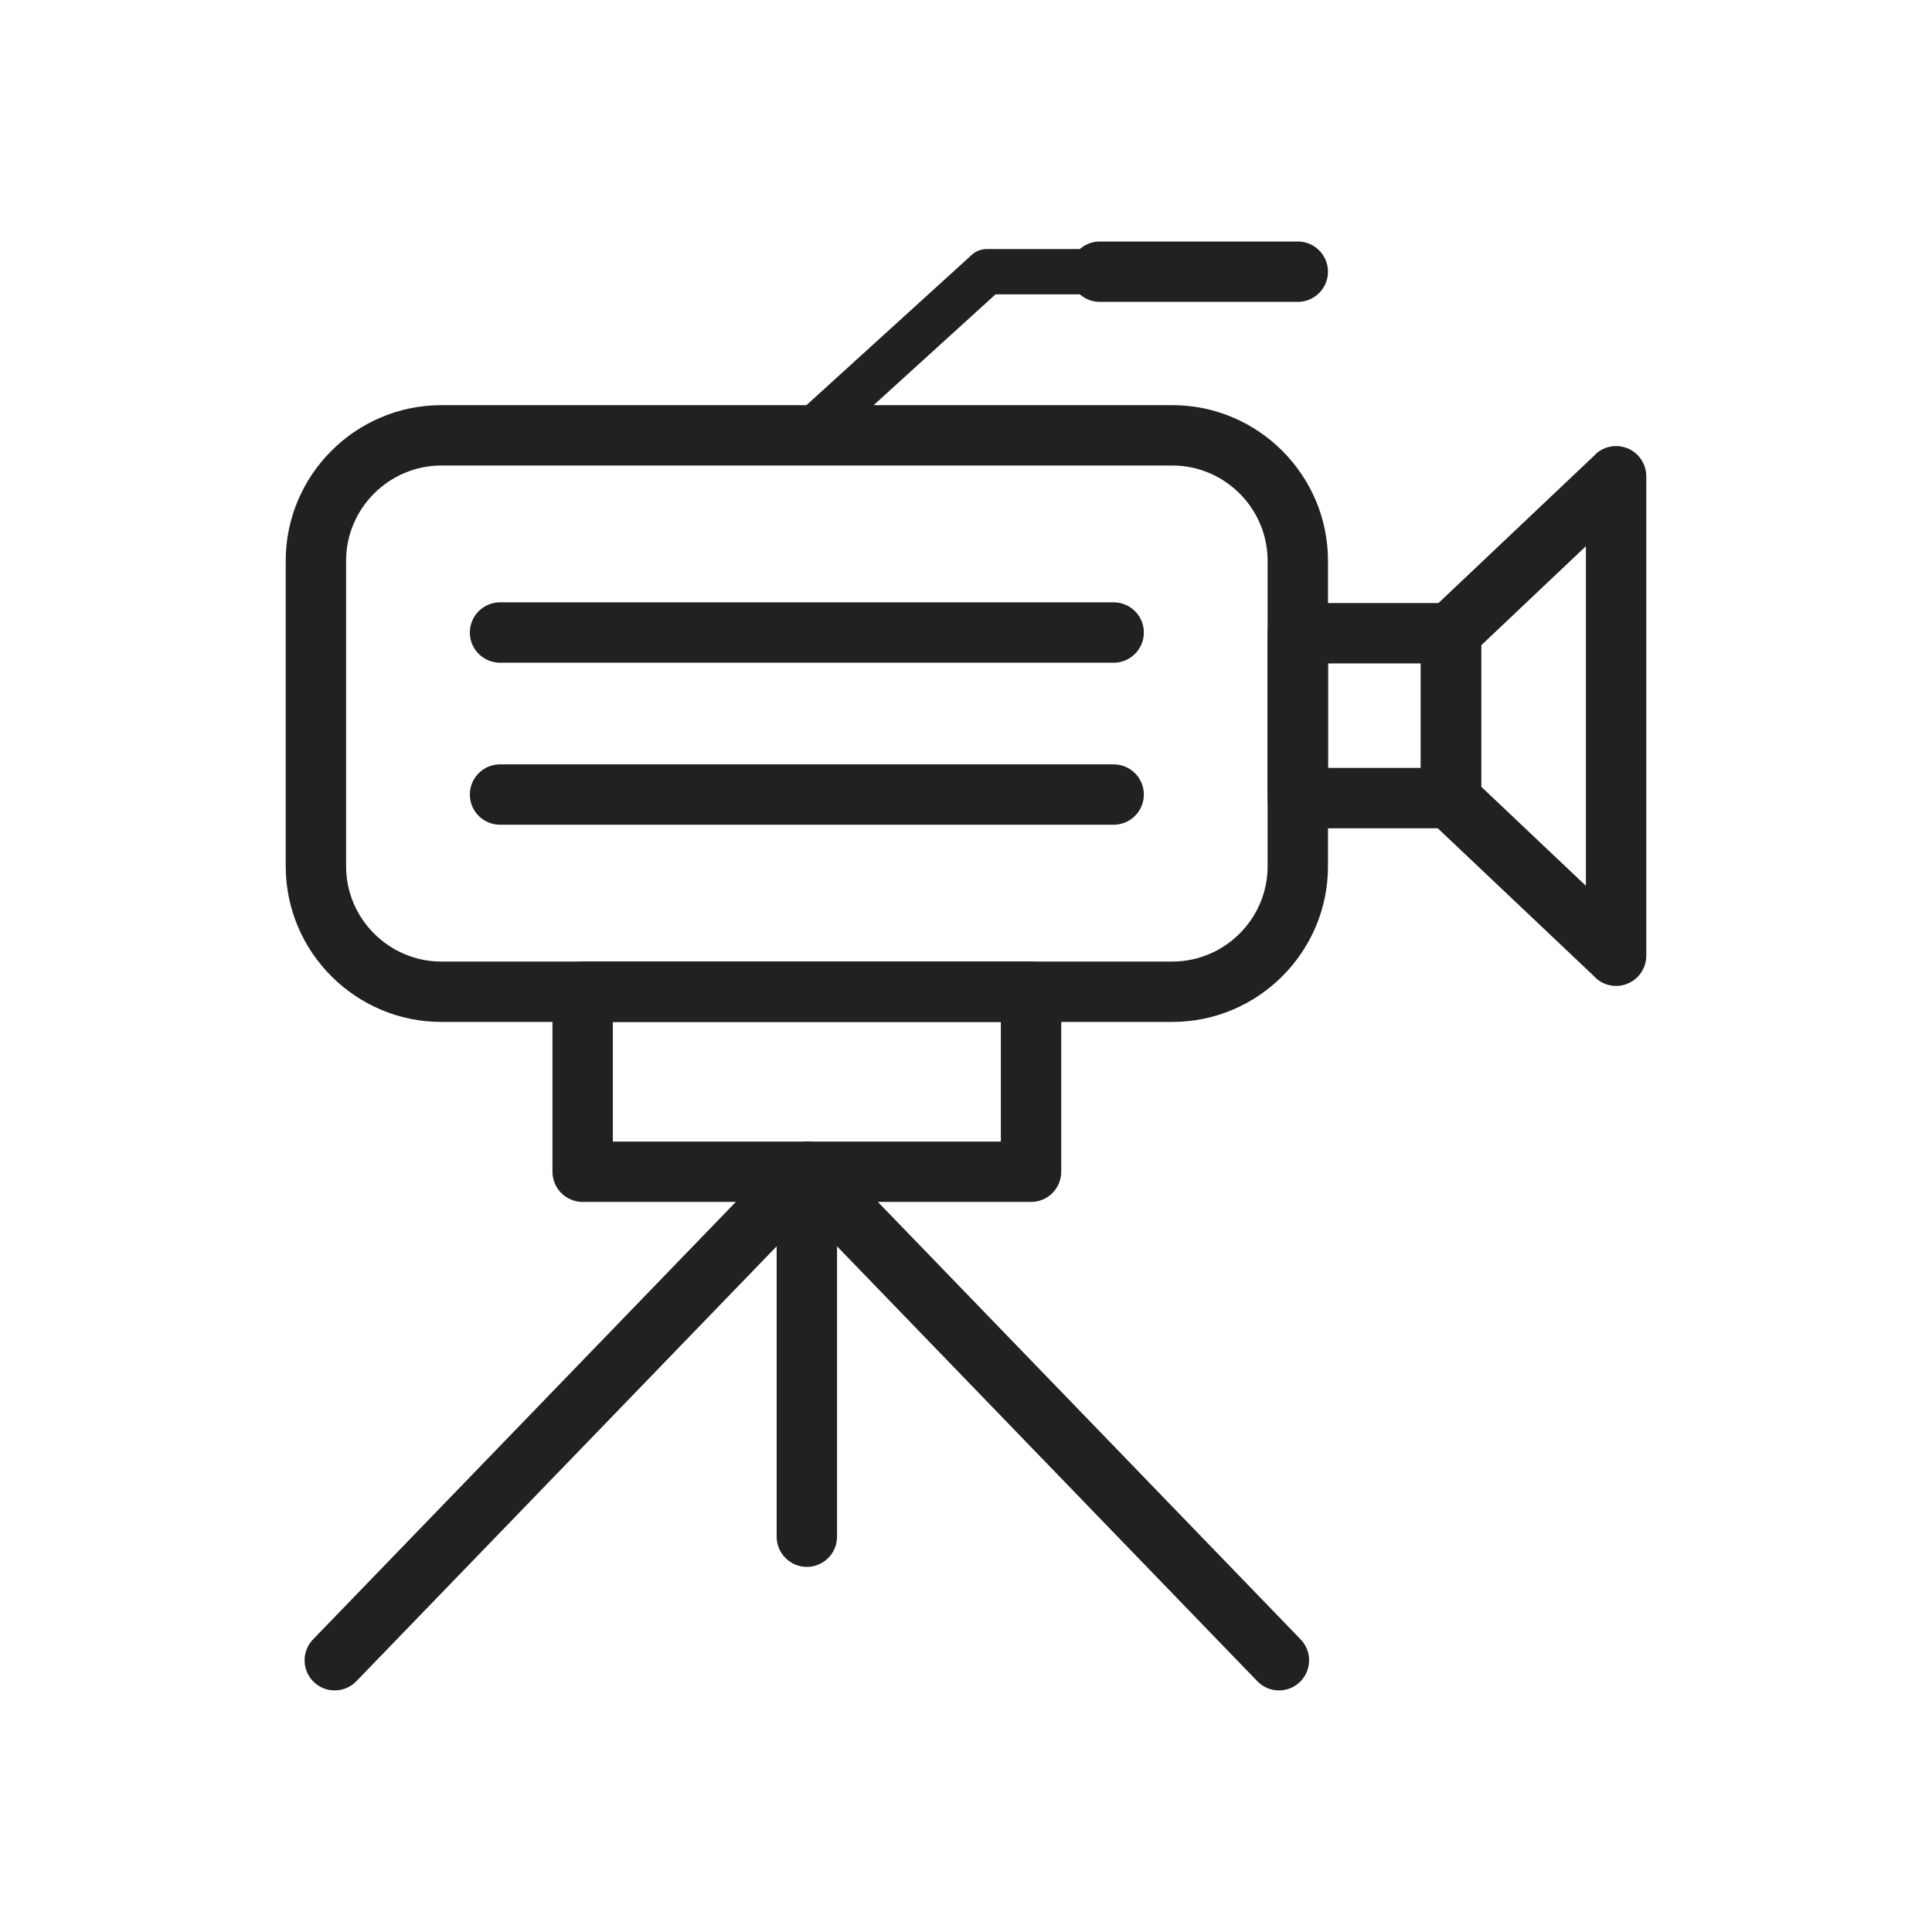 <?xml version="1.0" encoding="UTF-8"?>
<!DOCTYPE svg PUBLIC "-//W3C//DTD SVG 1.1//EN" "http://www.w3.org/Graphics/SVG/1.1/DTD/svg11.dtd">
<!-- Creator: CorelDRAW -->
<svg xmlns="http://www.w3.org/2000/svg" xml:space="preserve" width="2048px" height="2048px" style="shape-rendering:geometricPrecision; text-rendering:geometricPrecision; image-rendering:optimizeQuality; fill-rule:evenodd; clip-rule:evenodd"
viewBox="0 0 2048 2048"
 xmlns:xlink="http://www.w3.org/1999/xlink">
 <defs>
  <style type="text/css">
   <![CDATA[
    .fil1 {fill:none}
    .fil0 {fill:#212121;fill-rule:nonzero}
   ]]>
  </style>
 </defs>
 <g id="Layer_x0020_1">
  <path class="fil0" d="M467.788 429.476l775.016 0c45.383,0 86.62,18.544 116.495,48.419 29.875,29.875 48.419,71.113 48.419,116.497l0 323.981c0,45.384 -18.544,86.621 -48.419,116.496 -29.874,29.875 -71.111,48.419 -116.495,48.419l-775.016 0c-45.384,0 -86.622,-18.544 -116.497,-48.419 -29.875,-29.874 -48.419,-71.111 -48.419,-116.496l0 -323.981c0,-45.384 18.544,-86.622 48.419,-116.497 29.875,-29.875 71.113,-48.419 116.497,-48.419zm775.016 64.002l-775.016 0c-27.718,0 -52.942,11.363 -71.246,29.668 -18.305,18.305 -29.668,43.528 -29.668,71.246l0 323.981c0,27.718 11.363,52.942 29.668,71.245 18.305,18.305 43.528,29.668 71.246,29.668l775.016 0c27.717,0 52.941,-11.363 71.244,-29.668 18.305,-18.305 29.668,-43.527 29.668,-71.245l0 -323.981c0,-27.718 -11.363,-52.942 -29.668,-71.246 -18.305,-18.305 -43.527,-29.668 -71.244,-29.668z"/>
  <path class="fil0" d="M839.169 443.758c-9.785,8.906 -10.499,24.059 -1.593,33.844 8.906,9.785 24.059,10.499 33.844,1.593l183.912 -167.193 320.385 0c13.254,0 24,-10.746 24,-24 0,-13.254 -10.746,-24 -24,-24l-329.515 0c-5.791,-0.022 -11.608,2.039 -16.231,6.241l16.145 17.759 -16.126 -17.719 -190.821 173.475z"/>
  <path class="fil0" d="M1165.81 256.002c-17.673,0 -32.001,14.328 -32.001,32.001 0,17.673 14.328,32.001 32.001,32.001l209.903 0c17.673,0 32.001,-14.328 32.001,-32.001 0,-17.673 -14.328,-32.001 -32.001,-32.001l-209.903 0z"/>
  <path class="fil0" d="M1745.13 504.844l0 508.28c0,17.673 -14.328,32.001 -32.001,32.001 -9.702,0 -18.393,-4.317 -24.262,-11.135l-172.621 -163.408 21.875 -23.125 -21.999 23.239c-6.646,-6.292 -9.998,-14.757 -9.999,-23.239l-0.002 0 0 -176.945c0,-10.33 4.896,-19.515 12.494,-25.367l172.631 -163.417 -0.116 -0.123c12.834,-12.149 33.09,-11.594 45.239,1.24 5.857,6.188 8.76,14.101 8.759,21.999l0.002 0zm-64.002 434.153l0 -360.027 -111.006 105.082 0 149.864 111.006 105.082z"/>
  <path class="fil0" d="M1506.12 703.238l-98.401 0 0 110.789 98.401 0 0 -110.789zm-130.402 -64.002l162.403 0c17.673,0 32.001,14.328 32.001,32.001l0 174.79c0,17.673 -14.328,32.001 -32.001,32.001l-162.403 0c-17.673,0 -32.001,-14.328 -32.001,-32.001l0 -174.79c0,-17.673 14.328,-32.001 32.001,-32.001z"/>
  <path class="fil0" d="M530.054 638.51c-17.673,0 -32.001,14.328 -32.001,32.001 0,17.673 14.328,32.001 32.001,32.001l650.481 0c17.673,0 32.001,-14.328 32.001,-32.001 0,-17.673 -14.328,-32.001 -32.001,-32.001l-650.481 0z"/>
  <path class="fil0" d="M530.054 810.25c-17.673,0 -32.001,14.328 -32.001,32.001 0,17.673 14.328,32.001 32.001,32.001l650.481 0c17.673,0 32.001,-14.328 32.001,-32.001 0,-17.673 -14.328,-32.001 -32.001,-32.001l-650.481 0z"/>
  <path class="fil0" d="M617.634 1019.29l475.321 0c17.673,0 32.001,14.328 32.001,32.001l0 190.81c0,17.673 -14.328,32.001 -32.001,32.001l-475.321 0c-17.673,0 -32.001,-14.328 -32.001,-32.001l0 -190.81c0,-17.673 14.328,-32.001 32.001,-32.001zm443.32 64.002l-411.319 0 0 126.808 411.319 0 0 -126.808z"/>
  <path class="fil0" d="M878.294 1264.22c12.219,-12.702 11.828,-32.907 -0.874,-45.125 -12.702,-12.219 -32.907,-11.828 -45.125,0.874l-500.507 517.903c-12.219,12.702 -11.828,32.907 0.874,45.125 12.702,12.219 32.907,11.828 45.125,-0.874l500.507 -517.903z"/>
  <path class="fil0" d="M1332.8 1782.13c12.219,12.702 32.424,13.092 45.125,0.874 12.702,-12.219 13.092,-32.424 0.874,-45.125l-500.507 -517.903 -23 22.126 23.01 -22.238c-12.281,-12.707 -32.541,-13.054 -45.248,-0.772 -6.495,6.276 -9.758,14.639 -9.759,23.01l-0.004 0 0 386.847c0,17.673 14.328,32.001 32.001,32.001 17.673,0 32.001,-14.328 32.001,-32.001l0 -307.809 445.506 460.991z"/>
 </g>
 <rect class="fil1" width="2048" height="2048"/>
</svg>
